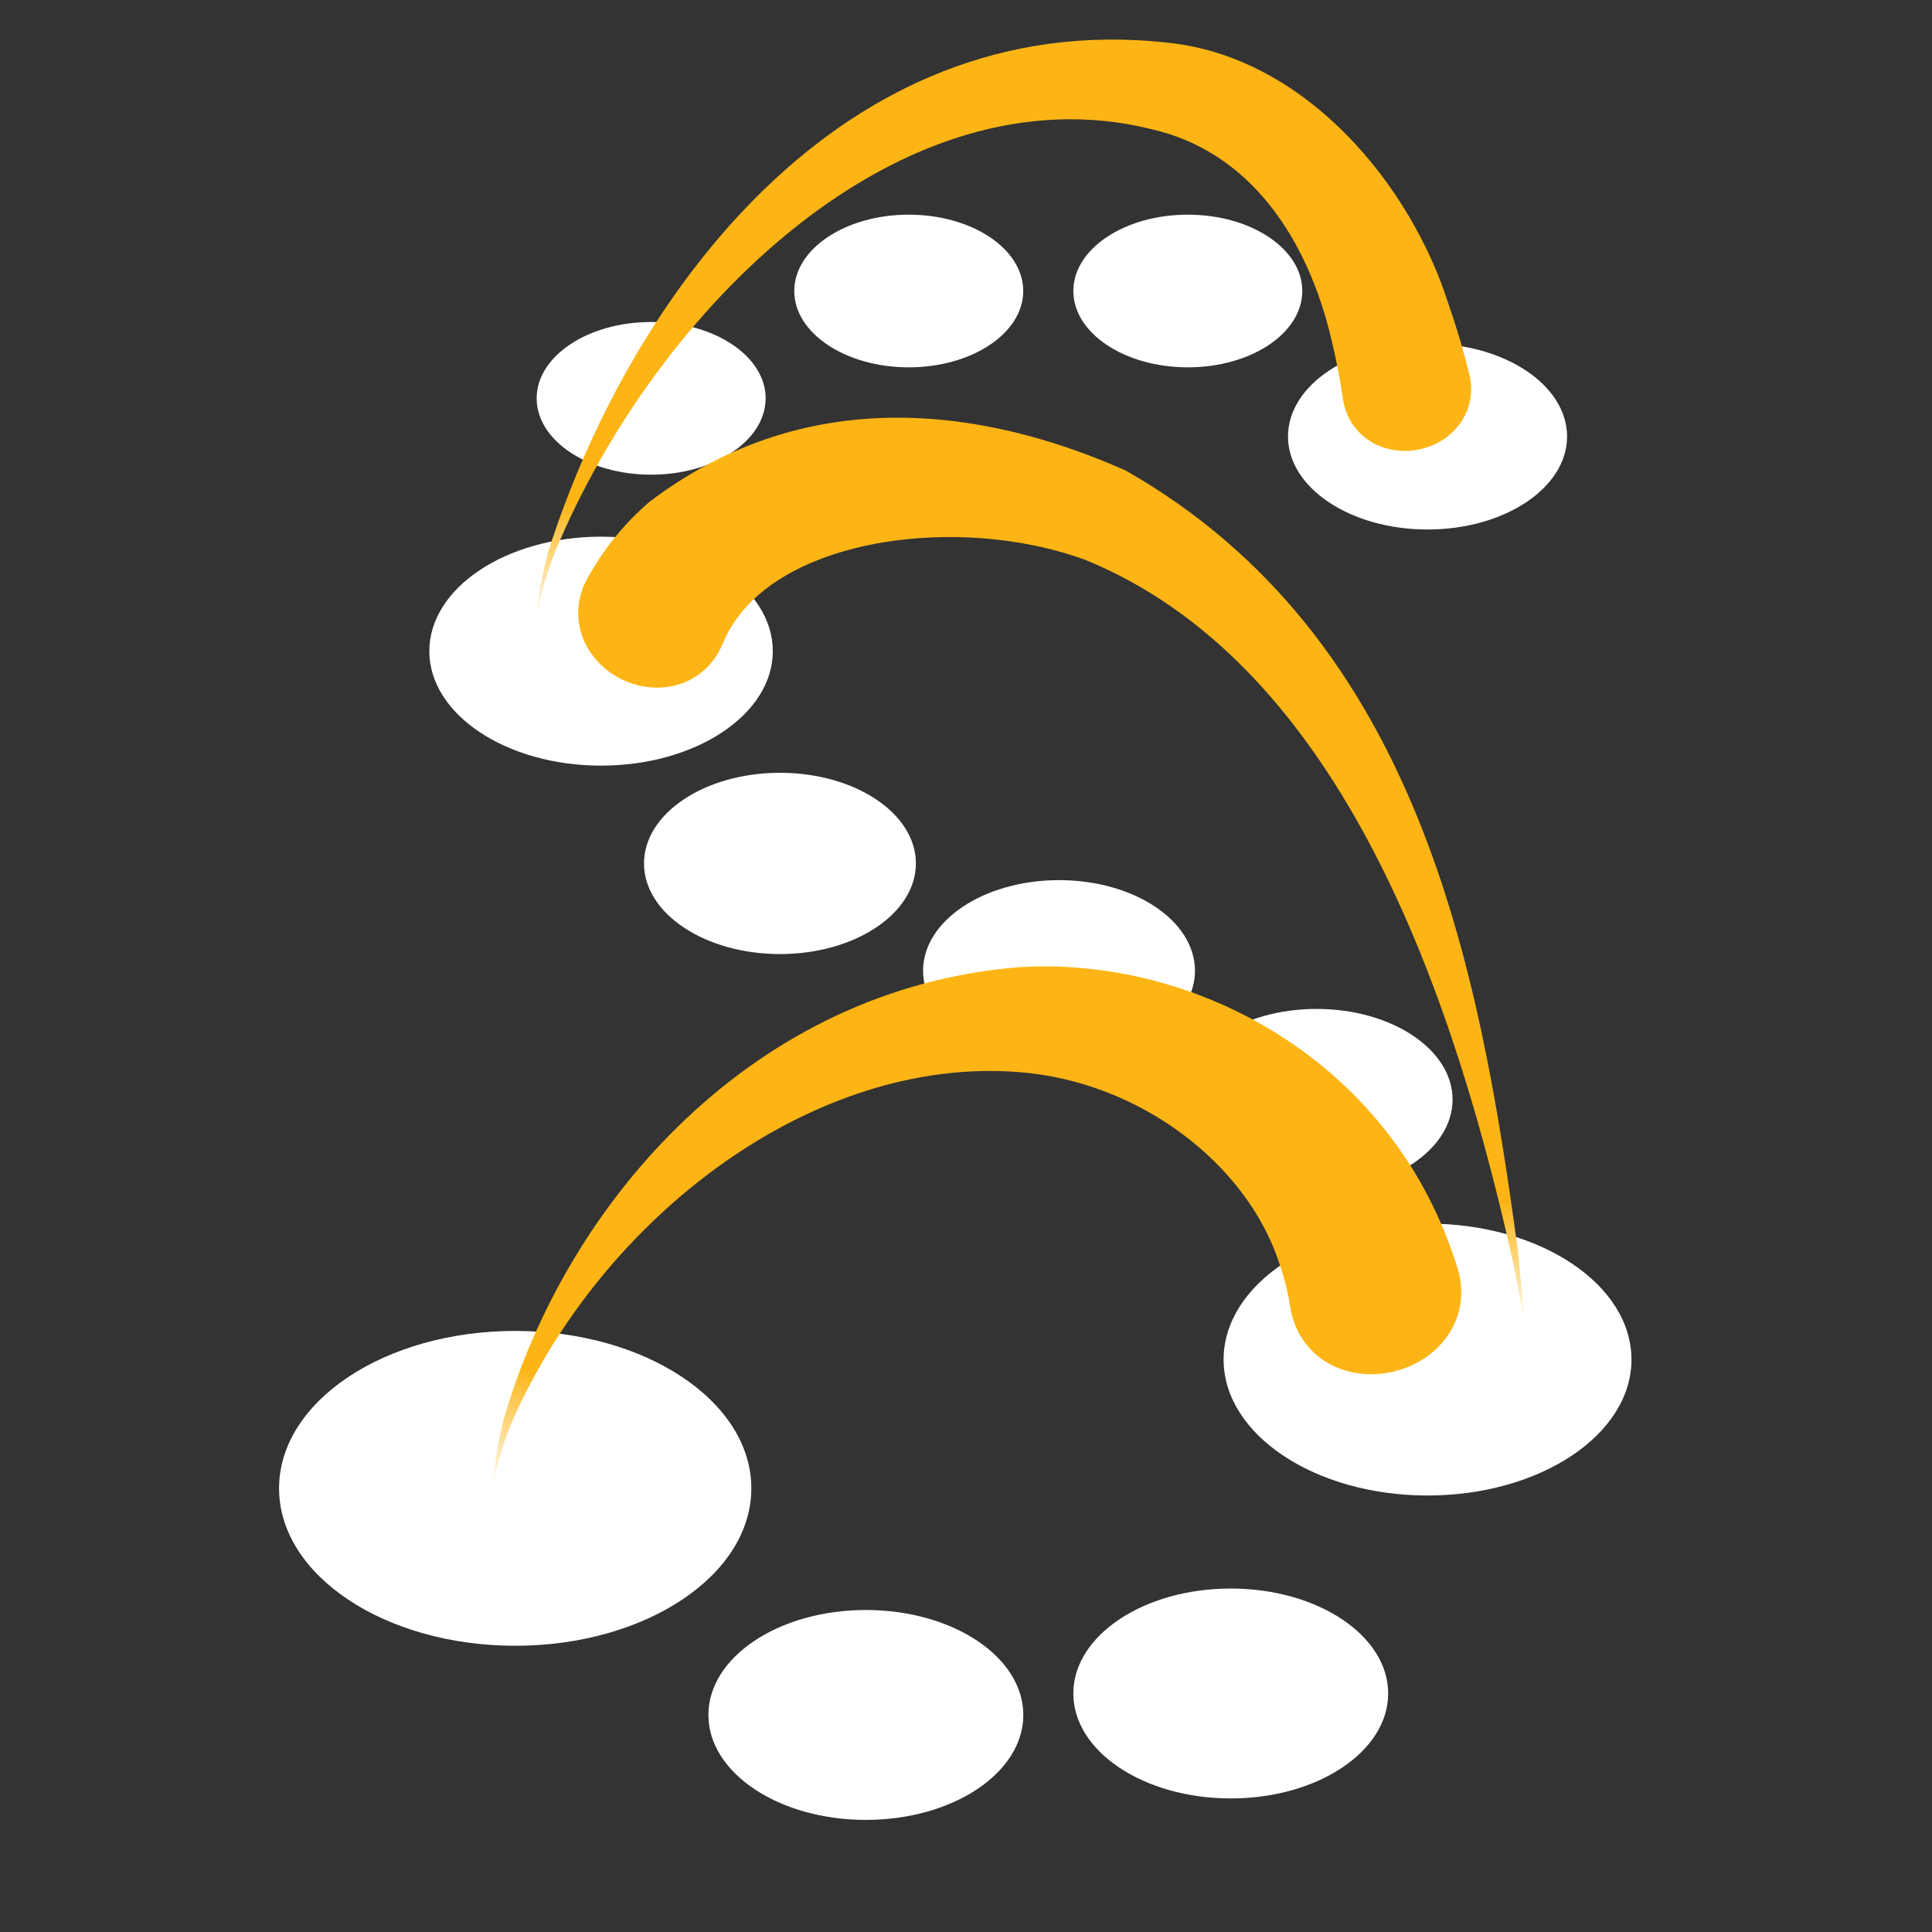 <svg width="90" height="90" viewBox="0 0 90 90" fill="none" xmlns="http://www.w3.org/2000/svg">
<rect x="0" y="0" width="90" height="90" fill="#333333" stroke="none"/>
<ellipse cx="24" cy="69.333" rx="11" ry="7.333" fill="white"/>
<ellipse cx="40.335" cy="79.889" rx="7.335" ry="4.889" fill="white"/>
<ellipse cx="57.333" cy="78.889" rx="7.333" ry="4.889" fill="white"/>
<ellipse cx="66.5" cy="63.333" rx="9.5" ry="6.333" fill="white"/>
<ellipse cx="49.333" cy="45.222" rx="6.333" ry="4.222" fill="white"/>
<ellipse cx="61.333" cy="51.222" rx="6.333" ry="4.222" fill="white"/>
<ellipse cx="36.333" cy="40.222" rx="6.333" ry="4.222" fill="white"/>
<ellipse cx="28" cy="30.333" rx="8" ry="5.333" fill="white"/>
<ellipse cx="30.333" cy="18.556" rx="5.333" ry="3.556" fill="white"/>
<ellipse cx="42.333" cy="13.556" rx="5.333" ry="3.556" fill="white"/>
<ellipse cx="55.333" cy="13.556" rx="5.333" ry="3.556" fill="white"/>
<ellipse cx="66.5" cy="20.333" rx="6.5" ry="4.333" fill="white"/>
<path d="M60.119 60.97C60.304 62.017 60.896 62.918 61.807 63.464C62.715 64.01 63.868 64.156 64.97 63.881C66.072 63.605 67.021 62.934 67.565 62.024C68.112 61.114 68.211 60.041 67.881 59.03C67.881 59.03 67.881 59.03 67.881 59.03C67.528 57.894 67.075 56.786 66.527 55.733C62.765 48.468 54.886 44.608 47.5 45.054C35.15 46.024 26.424 55.884 23.452 66.153C23.218 67.092 23.053 68.044 23 69C23.185 68.061 23.478 67.156 23.833 66.277C28.047 56.635 37.944 49.159 47.5 49.946C53.045 50.379 58.073 54.177 59.598 58.856C59.836 59.545 60.008 60.251 60.119 60.97Z" fill="url(#paint0_linear_144_1020)"/>
<path d="M33.63 30.065C33.259 30.917 32.569 31.568 31.688 31.861C30.808 32.155 29.809 32.068 28.935 31.631C28.061 31.194 27.391 30.446 27.098 29.566C26.804 28.685 26.911 27.743 27.369 26.935C27.369 26.935 27.369 26.935 27.369 26.935C28.11 25.578 29.109 24.363 30.244 23.388C37.453 17.901 45.623 18.892 52.434 21.916C66.099 29.692 68.915 45.086 70.694 58.145C70.816 59.258 70.919 60.382 71 61.5C70.803 60.397 70.585 59.292 70.349 58.201C67.451 45.412 62.128 30.814 50.566 26.084C45.253 24.136 37.904 24.851 34.78 28.251C34.271 28.805 33.894 29.408 33.63 30.065Z" fill="url(#paint1_linear_144_1020)"/>
<path d="M62.558 18.588C62.675 19.376 63.101 20.069 63.764 20.511C64.425 20.952 65.269 21.105 66.088 20.942C66.907 20.778 67.628 20.311 68.069 19.65C68.51 18.988 68.637 18.184 68.442 17.412C68.442 17.412 68.442 17.412 68.442 17.412C68.177 16.341 67.864 15.272 67.491 14.213C65.751 8.659 60.856 2.645 54.377 1.987C39.116 0.294 29.324 13.87 25.557 25.645C25.289 26.634 25.079 27.631 25 28.647C25.179 27.644 25.483 26.684 25.843 25.737C30.58 14.329 41.956 3.135 53.623 6.013C58.238 7.055 60.928 11.115 62.036 15.868C62.253 16.755 62.425 17.665 62.558 18.588Z" fill="url(#paint2_linear_144_1020)"/>
<defs>
<linearGradient id="paint0_linear_144_1020" x1="25.5" y1="62" x2="23" y2="69.5" gradientUnits="userSpaceOnUse">
<stop offset="0.25" stop-color="#FDB515"/>
<stop offset="1" stop-color="white"/>
</linearGradient>
<linearGradient id="paint1_linear_144_1020" x1="68.437" y1="54.474" x2="70.904" y2="62.033" gradientUnits="userSpaceOnUse">
<stop offset="0.25" stop-color="#FDB515"/>
<stop offset="1" stop-color="white"/>
</linearGradient>
<linearGradient id="paint2_linear_144_1020" x1="27.5" y1="21.647" x2="25" y2="29.147" gradientUnits="userSpaceOnUse">
<stop offset="0.25" stop-color="#FDB515"/>
<stop offset="1" stop-color="white"/>
</linearGradient>
</defs>
</svg>
